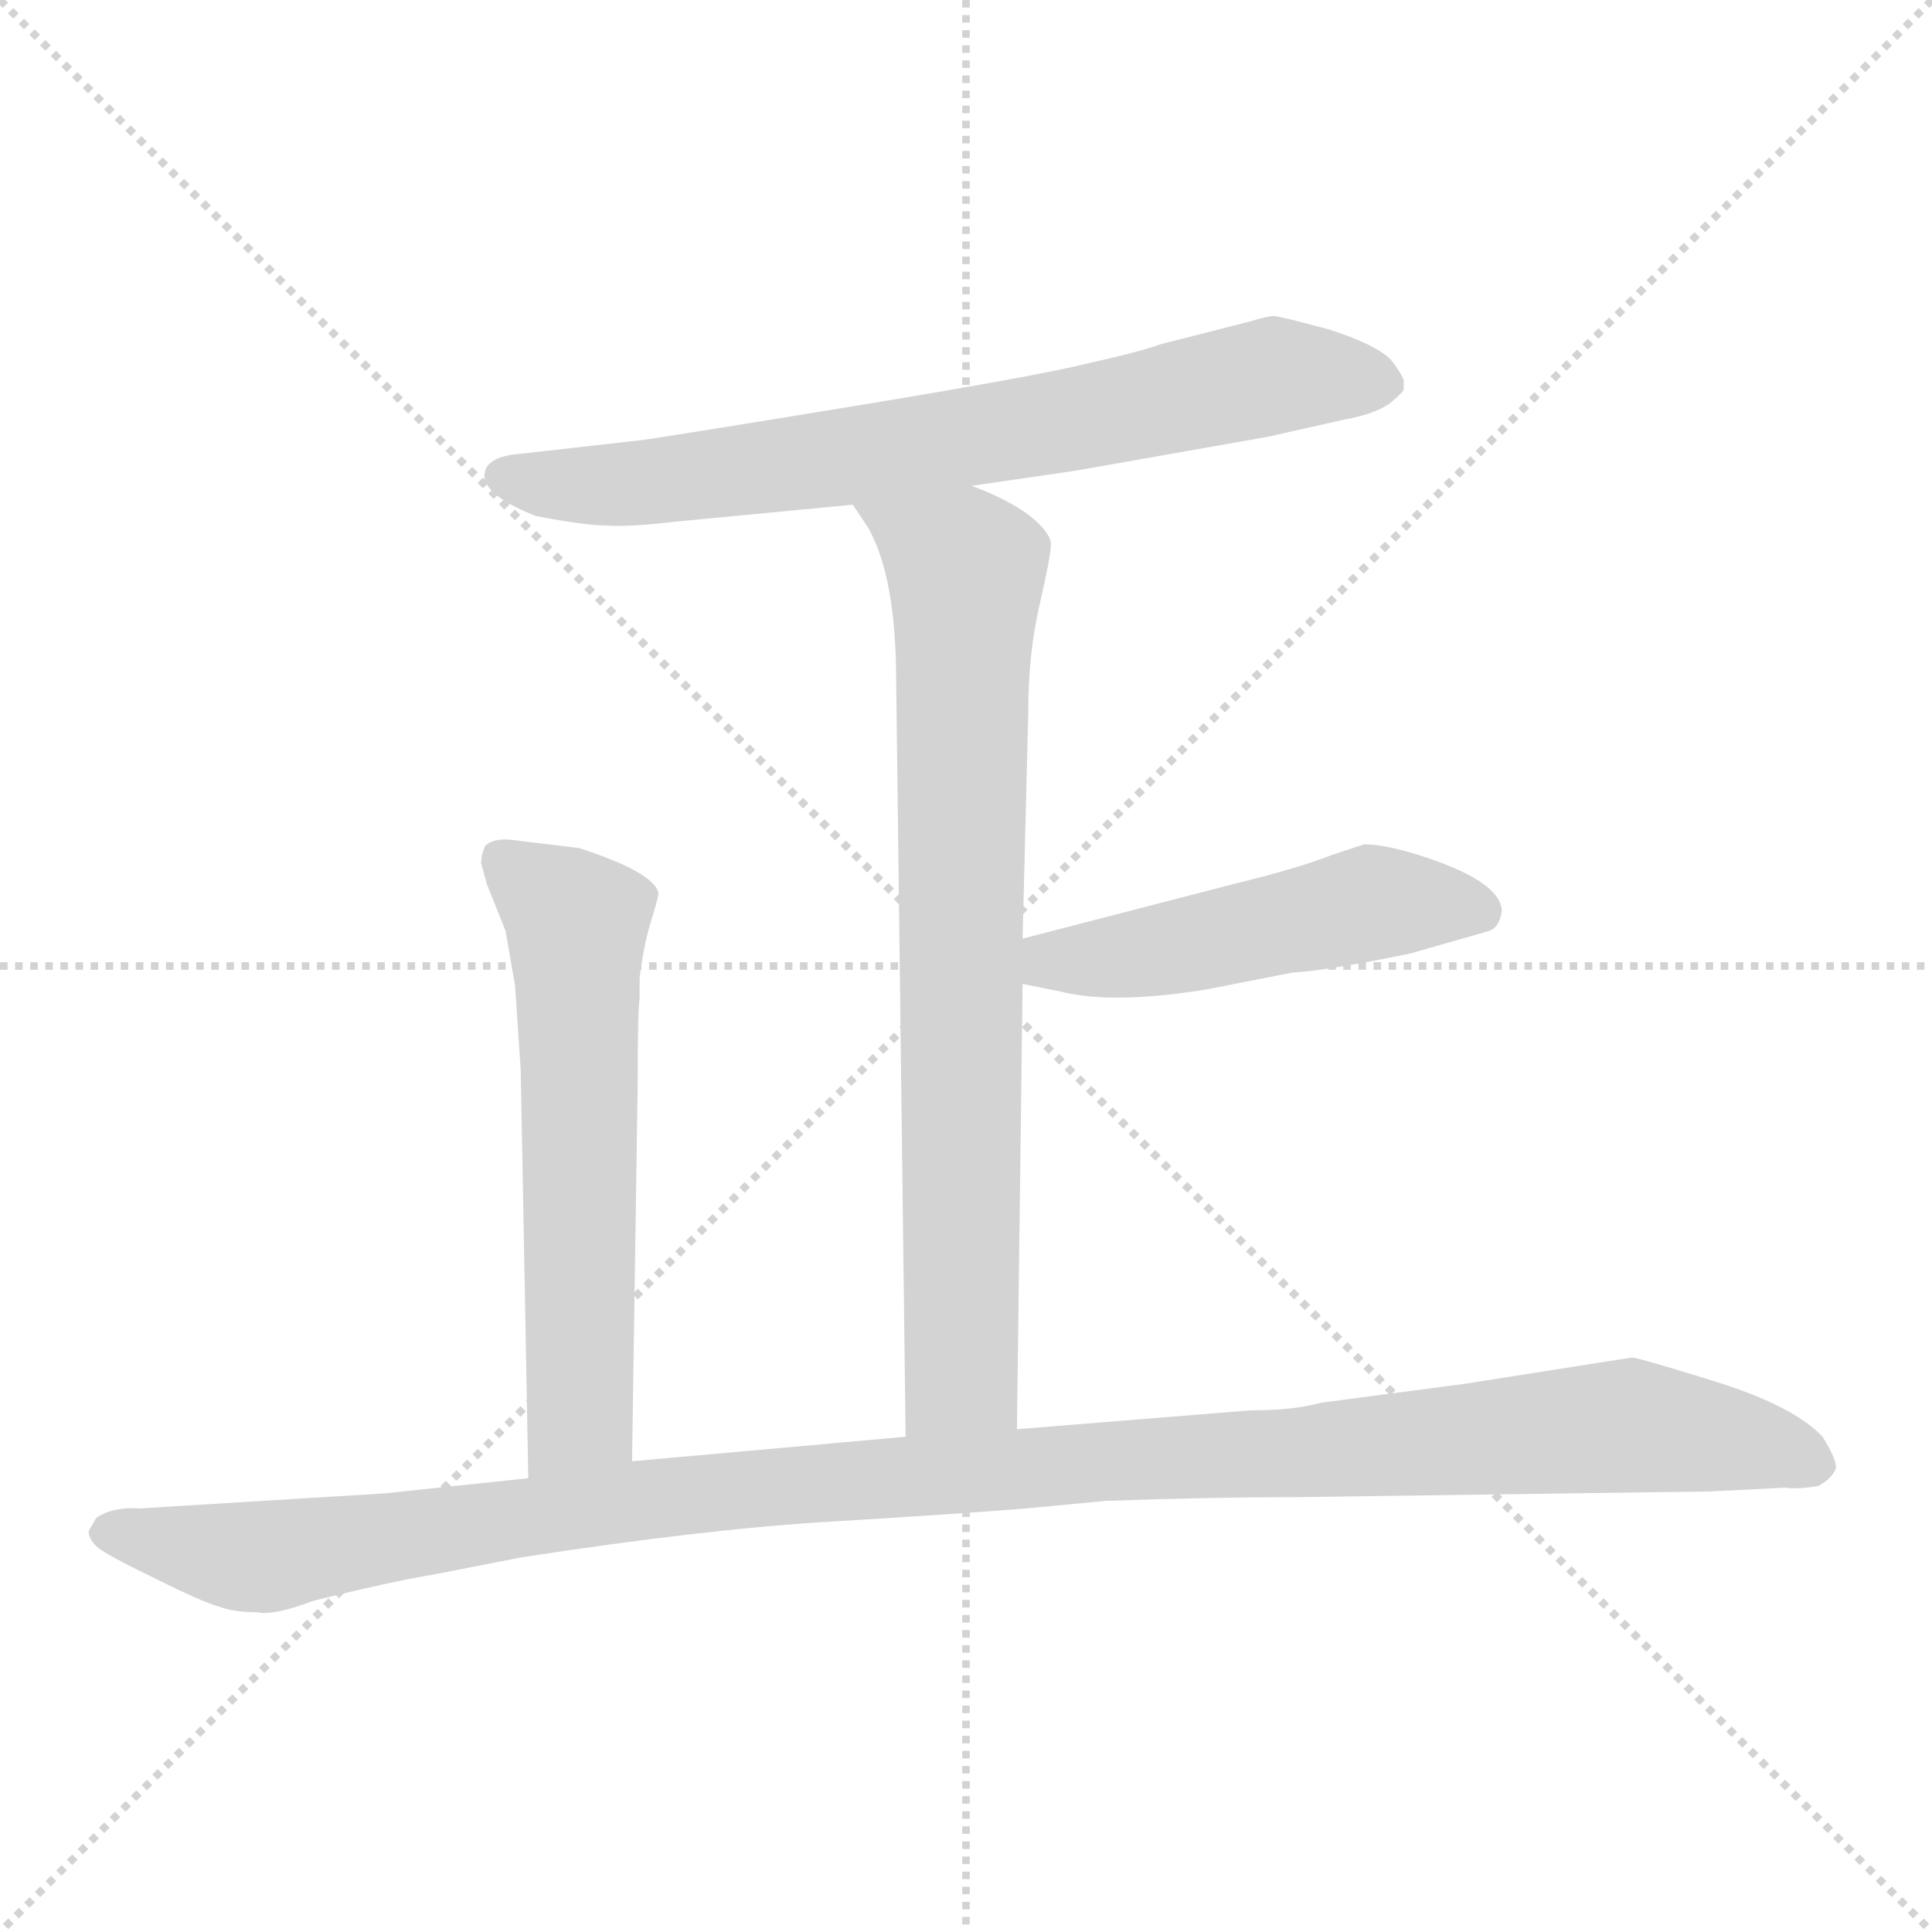 <svg xmlns="http://www.w3.org/2000/svg" version="1.1" viewBox="0 0 1024 1024">
  <g stroke="lightgray" stroke-dasharray="1,1" stroke-width="1" transform="scale(4, 4)">
    <line x1="0" y1="0" x2="256" y2="256" />
    <line x1="256" y1="0" x2="0" y2="256" />
    <line x1="128" y1="0" x2="128" y2="256" />
    <line x1="0" y1="128" x2="256" y2="128" />
  </g>
  <g transform="scale(1.0, -1.0) translate(0.0, -823.50)">
    <style type="text/css">
      
        @keyframes keyframes0 {
          from {
            stroke: blue;
            stroke-dashoffset: 730;
            stroke-width: 128;
          }
          70% {
            animation-timing-function: step-end;
            stroke: blue;
            stroke-dashoffset: 0;
            stroke-width: 128;
          }
          to {
            stroke: black;
            stroke-width: 1024;
          }
        }
        #make-me-a-hanzi-animation-0 {
          animation: keyframes0 0.844s both;
          animation-delay: 0s;
          animation-timing-function: linear;
        }
      
        @keyframes keyframes1 {
          from {
            stroke: blue;
            stroke-dashoffset: 776;
            stroke-width: 128;
          }
          72% {
            animation-timing-function: step-end;
            stroke: blue;
            stroke-dashoffset: 0;
            stroke-width: 128;
          }
          to {
            stroke: black;
            stroke-width: 1024;
          }
        }
        #make-me-a-hanzi-animation-1 {
          animation: keyframes1 0.882s both;
          animation-delay: 0.844s;
          animation-timing-function: linear;
        }
      
        @keyframes keyframes2 {
          from {
            stroke: blue;
            stroke-dashoffset: 497;
            stroke-width: 128;
          }
          62% {
            animation-timing-function: step-end;
            stroke: blue;
            stroke-dashoffset: 0;
            stroke-width: 128;
          }
          to {
            stroke: black;
            stroke-width: 1024;
          }
        }
        #make-me-a-hanzi-animation-2 {
          animation: keyframes2 0.654s both;
          animation-delay: 1.726s;
          animation-timing-function: linear;
        }
      
        @keyframes keyframes3 {
          from {
            stroke: blue;
            stroke-dashoffset: 605;
            stroke-width: 128;
          }
          66% {
            animation-timing-function: step-end;
            stroke: blue;
            stroke-dashoffset: 0;
            stroke-width: 128;
          }
          to {
            stroke: black;
            stroke-width: 1024;
          }
        }
        #make-me-a-hanzi-animation-3 {
          animation: keyframes3 0.742s both;
          animation-delay: 2.38s;
          animation-timing-function: linear;
        }
      
        @keyframes keyframes4 {
          from {
            stroke: blue;
            stroke-dashoffset: 1170;
            stroke-width: 128;
          }
          79% {
            animation-timing-function: step-end;
            stroke: blue;
            stroke-dashoffset: 0;
            stroke-width: 128;
          }
          to {
            stroke: black;
            stroke-width: 1024;
          }
        }
        #make-me-a-hanzi-animation-4 {
          animation: keyframes4 1.202s both;
          animation-delay: 3.122s;
          animation-timing-function: linear;
        }
      
    </style>
    
      <path d="M 515 566 L 570 574 L 672 592 L 712 601 Q 729 604 737 610 Q 744 616 744 617 L 744 622 Q 742 627 737 633 Q 729 641 704 649 Q 678 656 675 656 Q 672 656 662 653 L 615 641 Q 604 637 577 631 Q 549 624 445 607 Q 341 590 338 590 L 276 583 Q 262 582 258 576 Q 251 563 284 550 Q 310 545 321 545 Q 332 544 358 547 L 452 556 L 515 566 Z" fill="lightgray" />
    
      <path d="M 539 66 L 542 302 L 542 326 L 545 446 Q 545 477 551 503 Q 557 529 557 535 Q 557 541 546 550 Q 534 559 515 566 C 487 578 436 581 452 556 L 460 544 Q 475 518 475 462 L 480 62 C 480 32 539 36 539 66 Z" fill="lightgray" />
    
      <path d="M 542 302 L 562 298 Q 589 291 639 299 L 685 308 Q 703 309 747 318 L 789 330 Q 795 332 796 341 Q 795 356 756 369 Q 735 376 723 376 L 705 370 Q 687 363 654 355 L 542 326 C 513 318 513 308 542 302 Z" fill="lightgray" />
    
      <path d="M 307 374 L 274 378 Q 262 380 257 375 Q 255 370 255 366 L 258 355 L 268 330 L 273 301 L 276 256 L 280 40 C 281 10 335 19 335 49 L 338 250 Q 338 289 339 294 L 339 305 Q 341 322 345 335 Q 349 348 349 350 Q 347 361 307 374 Z" fill="lightgray" />
    
      <path d="M 280 40 L 204 32 L 74 24 Q 60 25 51 19 L 47 12 Q 47 8 51 4 Q 55 0 82 -13 Q 108 -26 116 -28 Q 124 -31 136 -31 Q 145 -33 166 -25 Q 206 -15 230 -11 L 276 -2 Q 373 13 440 17 Q 507 21 544 24 L 586 28 Q 642 30 688 30 L 906 33 L 946 35 Q 953 34 964 36 Q 971 40 973 45 Q 974 49 966 62 Q 951 78 910 91 Q 868 104 865 104 L 776 90 L 700 80 Q 686 76 663 76 L 539 66 L 480 62 L 335 49 L 280 40 Z" fill="lightgray" />
    
    
      <clipPath id="make-me-a-hanzi-clip-0">
        <path d="M 515 566 L 570 574 L 672 592 L 712 601 Q 729 604 737 610 Q 744 616 744 617 L 744 622 Q 742 627 737 633 Q 729 641 704 649 Q 678 656 675 656 Q 672 656 662 653 L 615 641 Q 604 637 577 631 Q 549 624 445 607 Q 341 590 338 590 L 276 583 Q 262 582 258 576 Q 251 563 284 550 Q 310 545 321 545 Q 332 544 358 547 L 452 556 L 515 566 Z" />
      </clipPath>
      <path clip-path="url(#make-me-a-hanzi-clip-0)" d="M 266 571 L 348 568 L 559 599 L 686 625 L 735 620" fill="none" id="make-me-a-hanzi-animation-0" stroke-dasharray="602 1204" stroke-linecap="round" />
    
      <clipPath id="make-me-a-hanzi-clip-1">
        <path d="M 539 66 L 542 302 L 542 326 L 545 446 Q 545 477 551 503 Q 557 529 557 535 Q 557 541 546 550 Q 534 559 515 566 C 487 578 436 581 452 556 L 460 544 Q 475 518 475 462 L 480 62 C 480 32 539 36 539 66 Z" />
      </clipPath>
      <path clip-path="url(#make-me-a-hanzi-clip-1)" d="M 461 553 L 512 519 L 510 94 L 487 70" fill="none" id="make-me-a-hanzi-animation-1" stroke-dasharray="648 1296" stroke-linecap="round" />
    
      <clipPath id="make-me-a-hanzi-clip-2">
        <path d="M 542 302 L 562 298 Q 589 291 639 299 L 685 308 Q 703 309 747 318 L 789 330 Q 795 332 796 341 Q 795 356 756 369 Q 735 376 723 376 L 705 370 Q 687 363 654 355 L 542 326 C 513 318 513 308 542 302 Z" />
      </clipPath>
      <path clip-path="url(#make-me-a-hanzi-clip-2)" d="M 548 308 L 557 314 L 609 319 L 727 345 L 784 341" fill="none" id="make-me-a-hanzi-animation-2" stroke-dasharray="369 738" stroke-linecap="round" />
    
      <clipPath id="make-me-a-hanzi-clip-3">
        <path d="M 307 374 L 274 378 Q 262 380 257 375 Q 255 370 255 366 L 258 355 L 268 330 L 273 301 L 276 256 L 280 40 C 281 10 335 19 335 49 L 338 250 Q 338 289 339 294 L 339 305 Q 341 322 345 335 Q 349 348 349 350 Q 347 361 307 374 Z" />
      </clipPath>
      <path clip-path="url(#make-me-a-hanzi-clip-3)" d="M 264 369 L 306 334 L 308 73 L 286 48" fill="none" id="make-me-a-hanzi-animation-3" stroke-dasharray="477 954" stroke-linecap="round" />
    
      <clipPath id="make-me-a-hanzi-clip-4">
        <path d="M 280 40 L 204 32 L 74 24 Q 60 25 51 19 L 47 12 Q 47 8 51 4 Q 55 0 82 -13 Q 108 -26 116 -28 Q 124 -31 136 -31 Q 145 -33 166 -25 Q 206 -15 230 -11 L 276 -2 Q 373 13 440 17 Q 507 21 544 24 L 586 28 Q 642 30 688 30 L 906 33 L 946 35 Q 953 34 964 36 Q 971 40 973 45 Q 974 49 966 62 Q 951 78 910 91 Q 868 104 865 104 L 776 90 L 700 80 Q 686 76 663 76 L 539 66 L 480 62 L 335 49 L 280 40 Z" />
      </clipPath>
      <path clip-path="url(#make-me-a-hanzi-clip-4)" d="M 56 12 L 149 -1 L 388 34 L 862 68 L 925 59 L 963 46" fill="none" id="make-me-a-hanzi-animation-4" stroke-dasharray="1042 2084" stroke-linecap="round" />
    
  </g>
</svg>